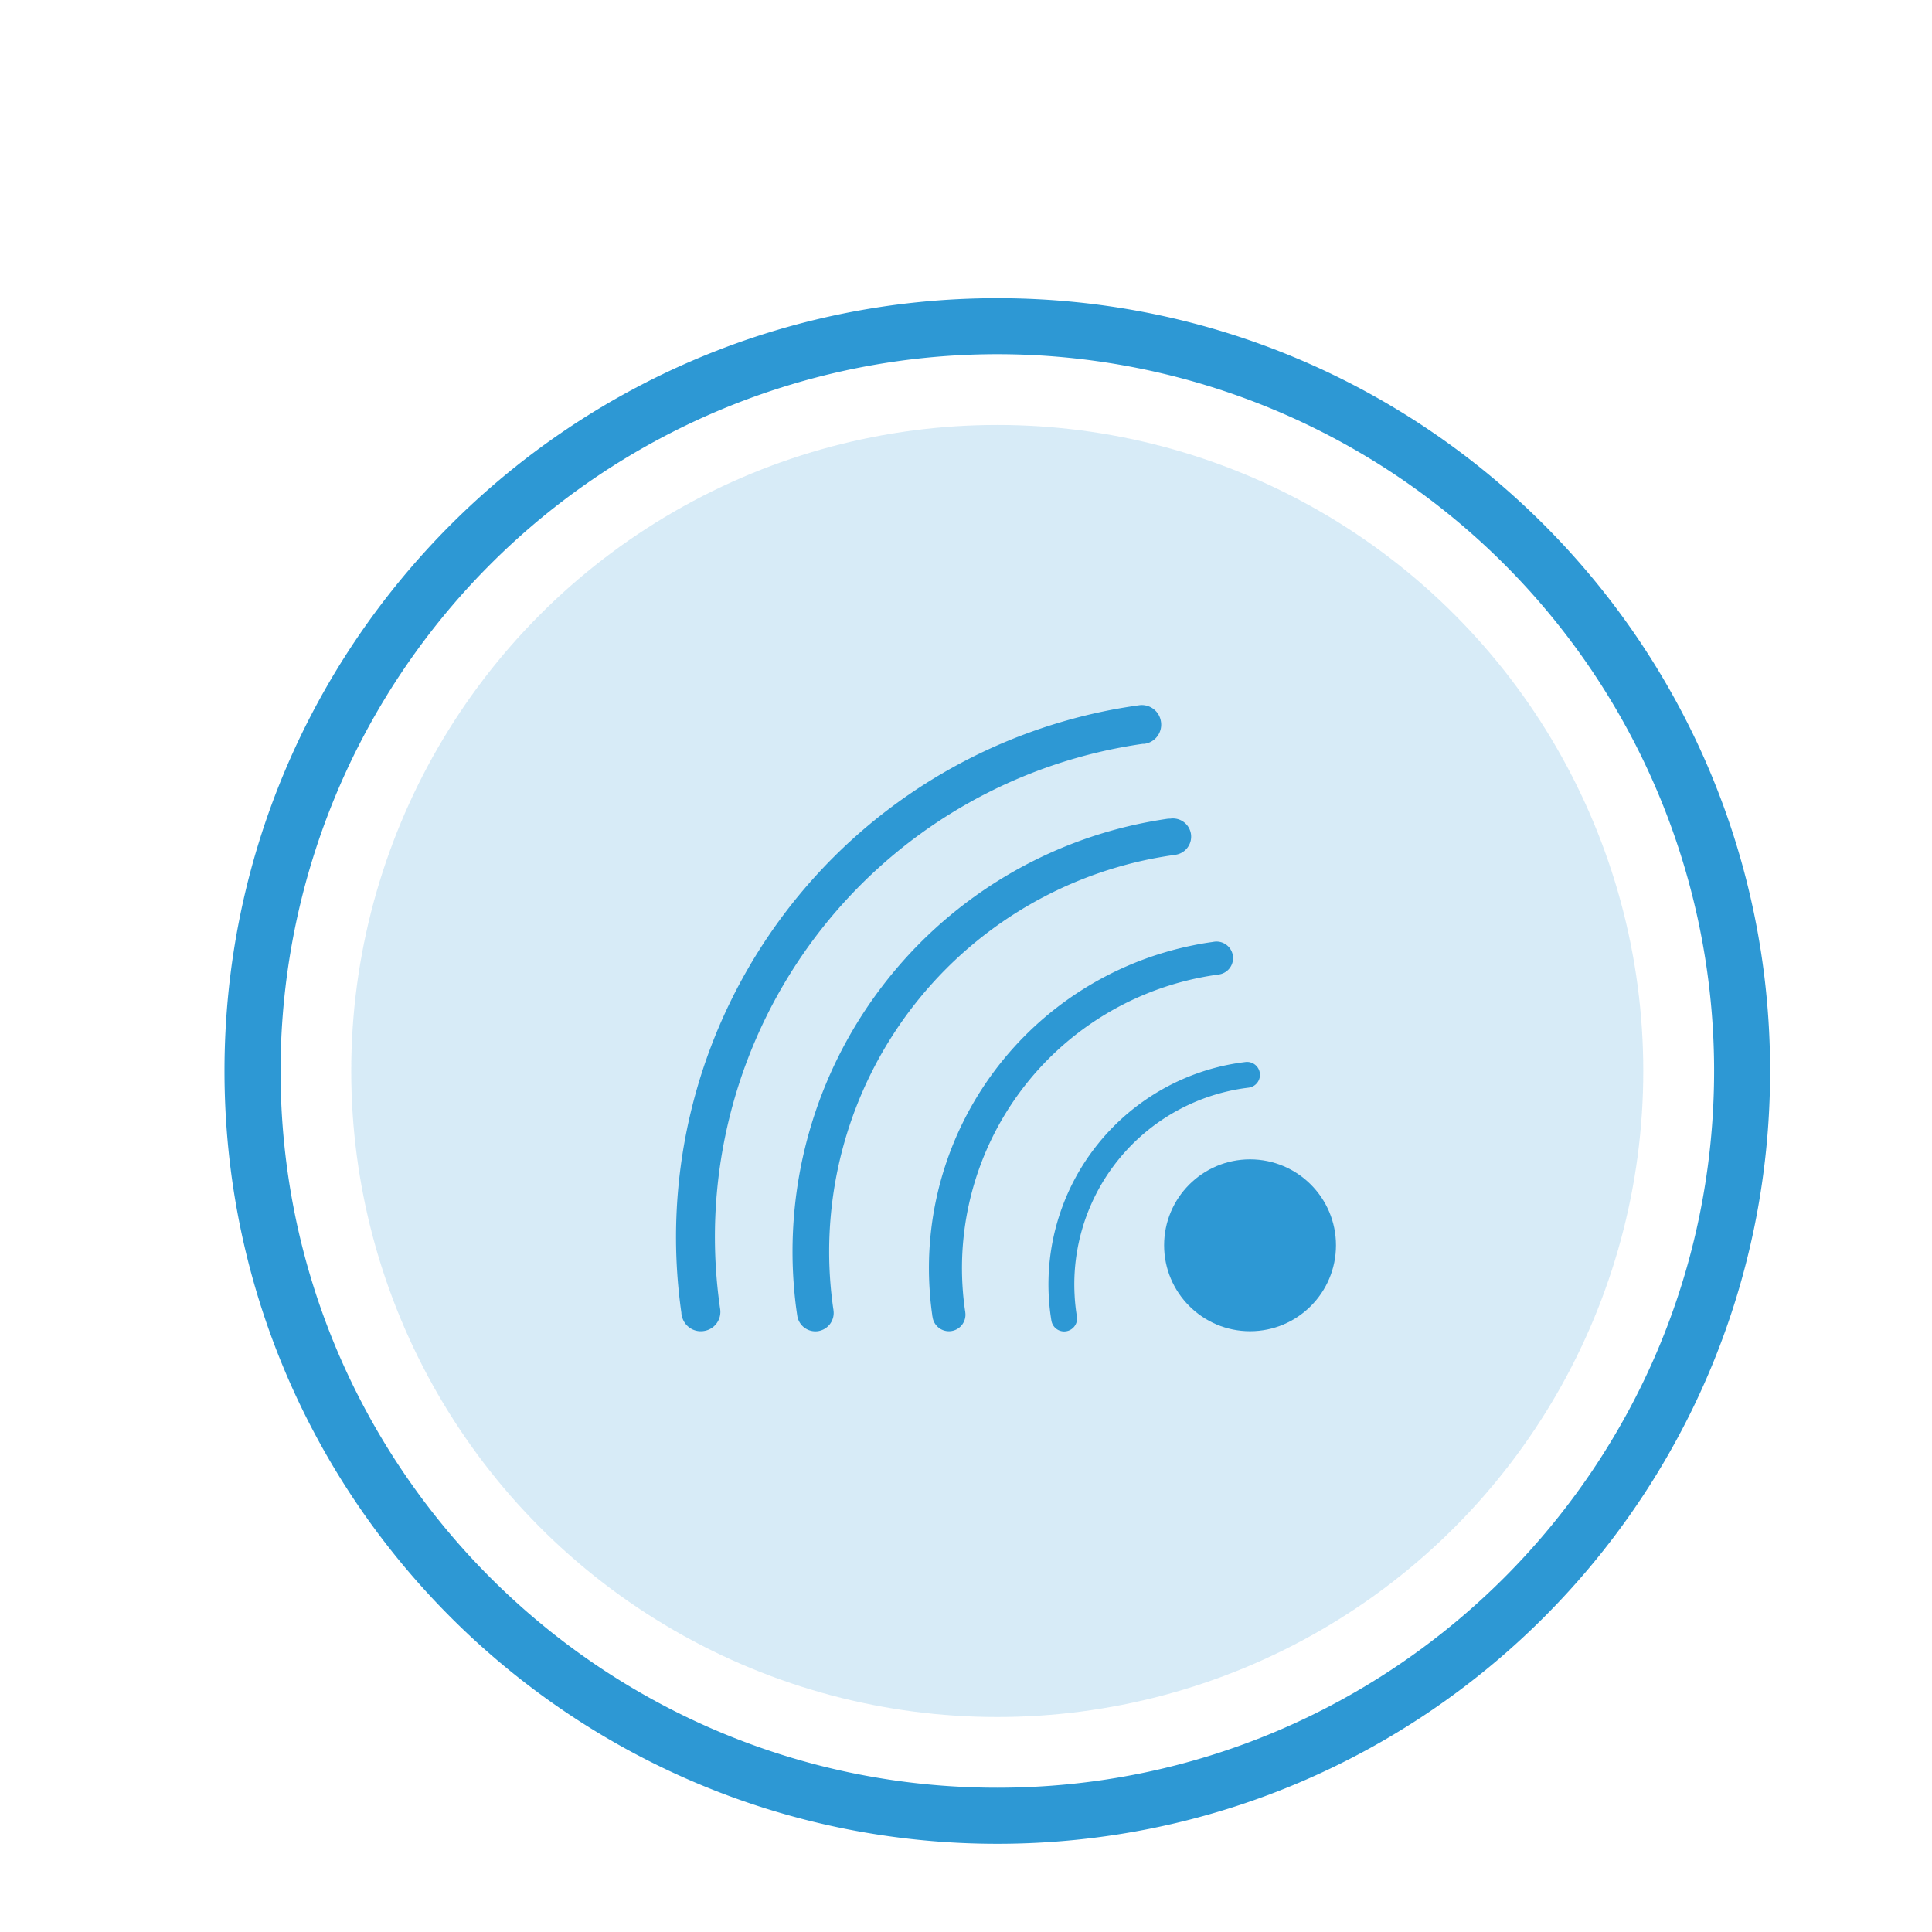 <svg id="Layer_1" data-name="Layer 1" xmlns="http://www.w3.org/2000/svg" viewBox="0 0 500 500">
  <defs>
    <style>
      .cls-1, .cls-2 {
        fill: #2d98d4;
      }

      .cls-1 {
        opacity: 0.19;
      }
    </style>
  </defs>
  <title>IN-Feed</title>
  <g>
    <g>
      <circle class="cls-1" cx="258.09" cy="277.17" r="167.19"/>
      <path class="cls-2" d="M258.1,77.17c-110.46,0-200,89.54-200,200s89.55,200,200,200,200-89.54,200-200S368.56,77.17,258.1,77.17Zm0,385.49c-102.45,0-185.49-83.05-185.49-185.49a185.49,185.49,0,1,1,371,0C443.58,379.61,360.54,462.66,258.09,462.66Z"/>
    </g>
    <g>
      <path class="cls-2" d="M295.71,192.51l.42,0a5,5,0,0,0,4.33-5.71h0a5,5,0,0,0-5.65-4.28l-.51.07c-1.82.26-3.64.56-5.44.88A139,139,0,0,0,175.67,334.26c.19,1.83.41,3.65.67,5.48,0,.17,0,.34.07.51a5,5,0,0,0,5.7,4.22h0a5,5,0,0,0,4.26-5.75l-.06-.41c-.26-1.83-.48-3.66-.66-5.47A128.89,128.89,0,0,1,290.28,193.41C292.07,193.07,293.89,192.77,295.71,192.51Z"/>
      <path class="cls-2" d="M302.28,211.88c-1.76.26-3.52.55-5.25.88a113.16,113.16,0,0,0-91.42,121.82c.16,1.76.37,3.53.63,5.3l.09.62a4.75,4.75,0,0,0,5.37,4h0a4.76,4.76,0,0,0,4-5.43c0-.17-.05-.34-.07-.51-.25-1.77-.46-3.54-.62-5.3a103.66,103.66,0,0,1,83.36-111.07c1.73-.33,3.47-.63,5.25-.88l.51-.08a4.74,4.74,0,0,0,4.09-5.37h0a4.72,4.72,0,0,0-5.31-4Z"/>
      <path class="cls-2" d="M313.62,243.81c-1.63.23-3.25.5-4.85.84a85.21,85.21,0,0,0-68.06,90.69c.12,1.62.31,3.26.54,4.89,0,.22.07.44.1.66a4.28,4.28,0,0,0,4.84,3.59h0a4.28,4.28,0,0,0,3.62-4.89c0-.19-.06-.38-.08-.57-.24-1.63-.42-3.27-.54-4.89a76.66,76.66,0,0,1,60.78-81c1.6-.33,3.21-.62,4.84-.85l.58-.08a4.28,4.28,0,0,0,3.68-4.84h0a4.28,4.28,0,0,0-4.8-3.65Z"/>
      <path class="cls-2" d="M321.15,275c-1.48.21-2.95.48-4.39.79a58,58,0,0,0-45.3,60.37c.1,1.48.25,3,.46,4.44.06.39.11.77.18,1.15a3.34,3.34,0,0,0,3.77,2.79h0a3.33,3.33,0,0,0,2.83-3.83c-.06-.35-.11-.7-.16-1.05-.21-1.49-.36-3-.43-4.45a51.27,51.27,0,0,1,39.59-52.77c1.44-.34,2.9-.61,4.39-.82l1.06-.14a3.34,3.34,0,0,0,2.89-3.79h0a3.34,3.34,0,0,0-3.74-2.84Z"/>
      <circle class="cls-2" cx="323.51" cy="322.28" r="22.24"/>
    </g>
  </g>
</svg>
